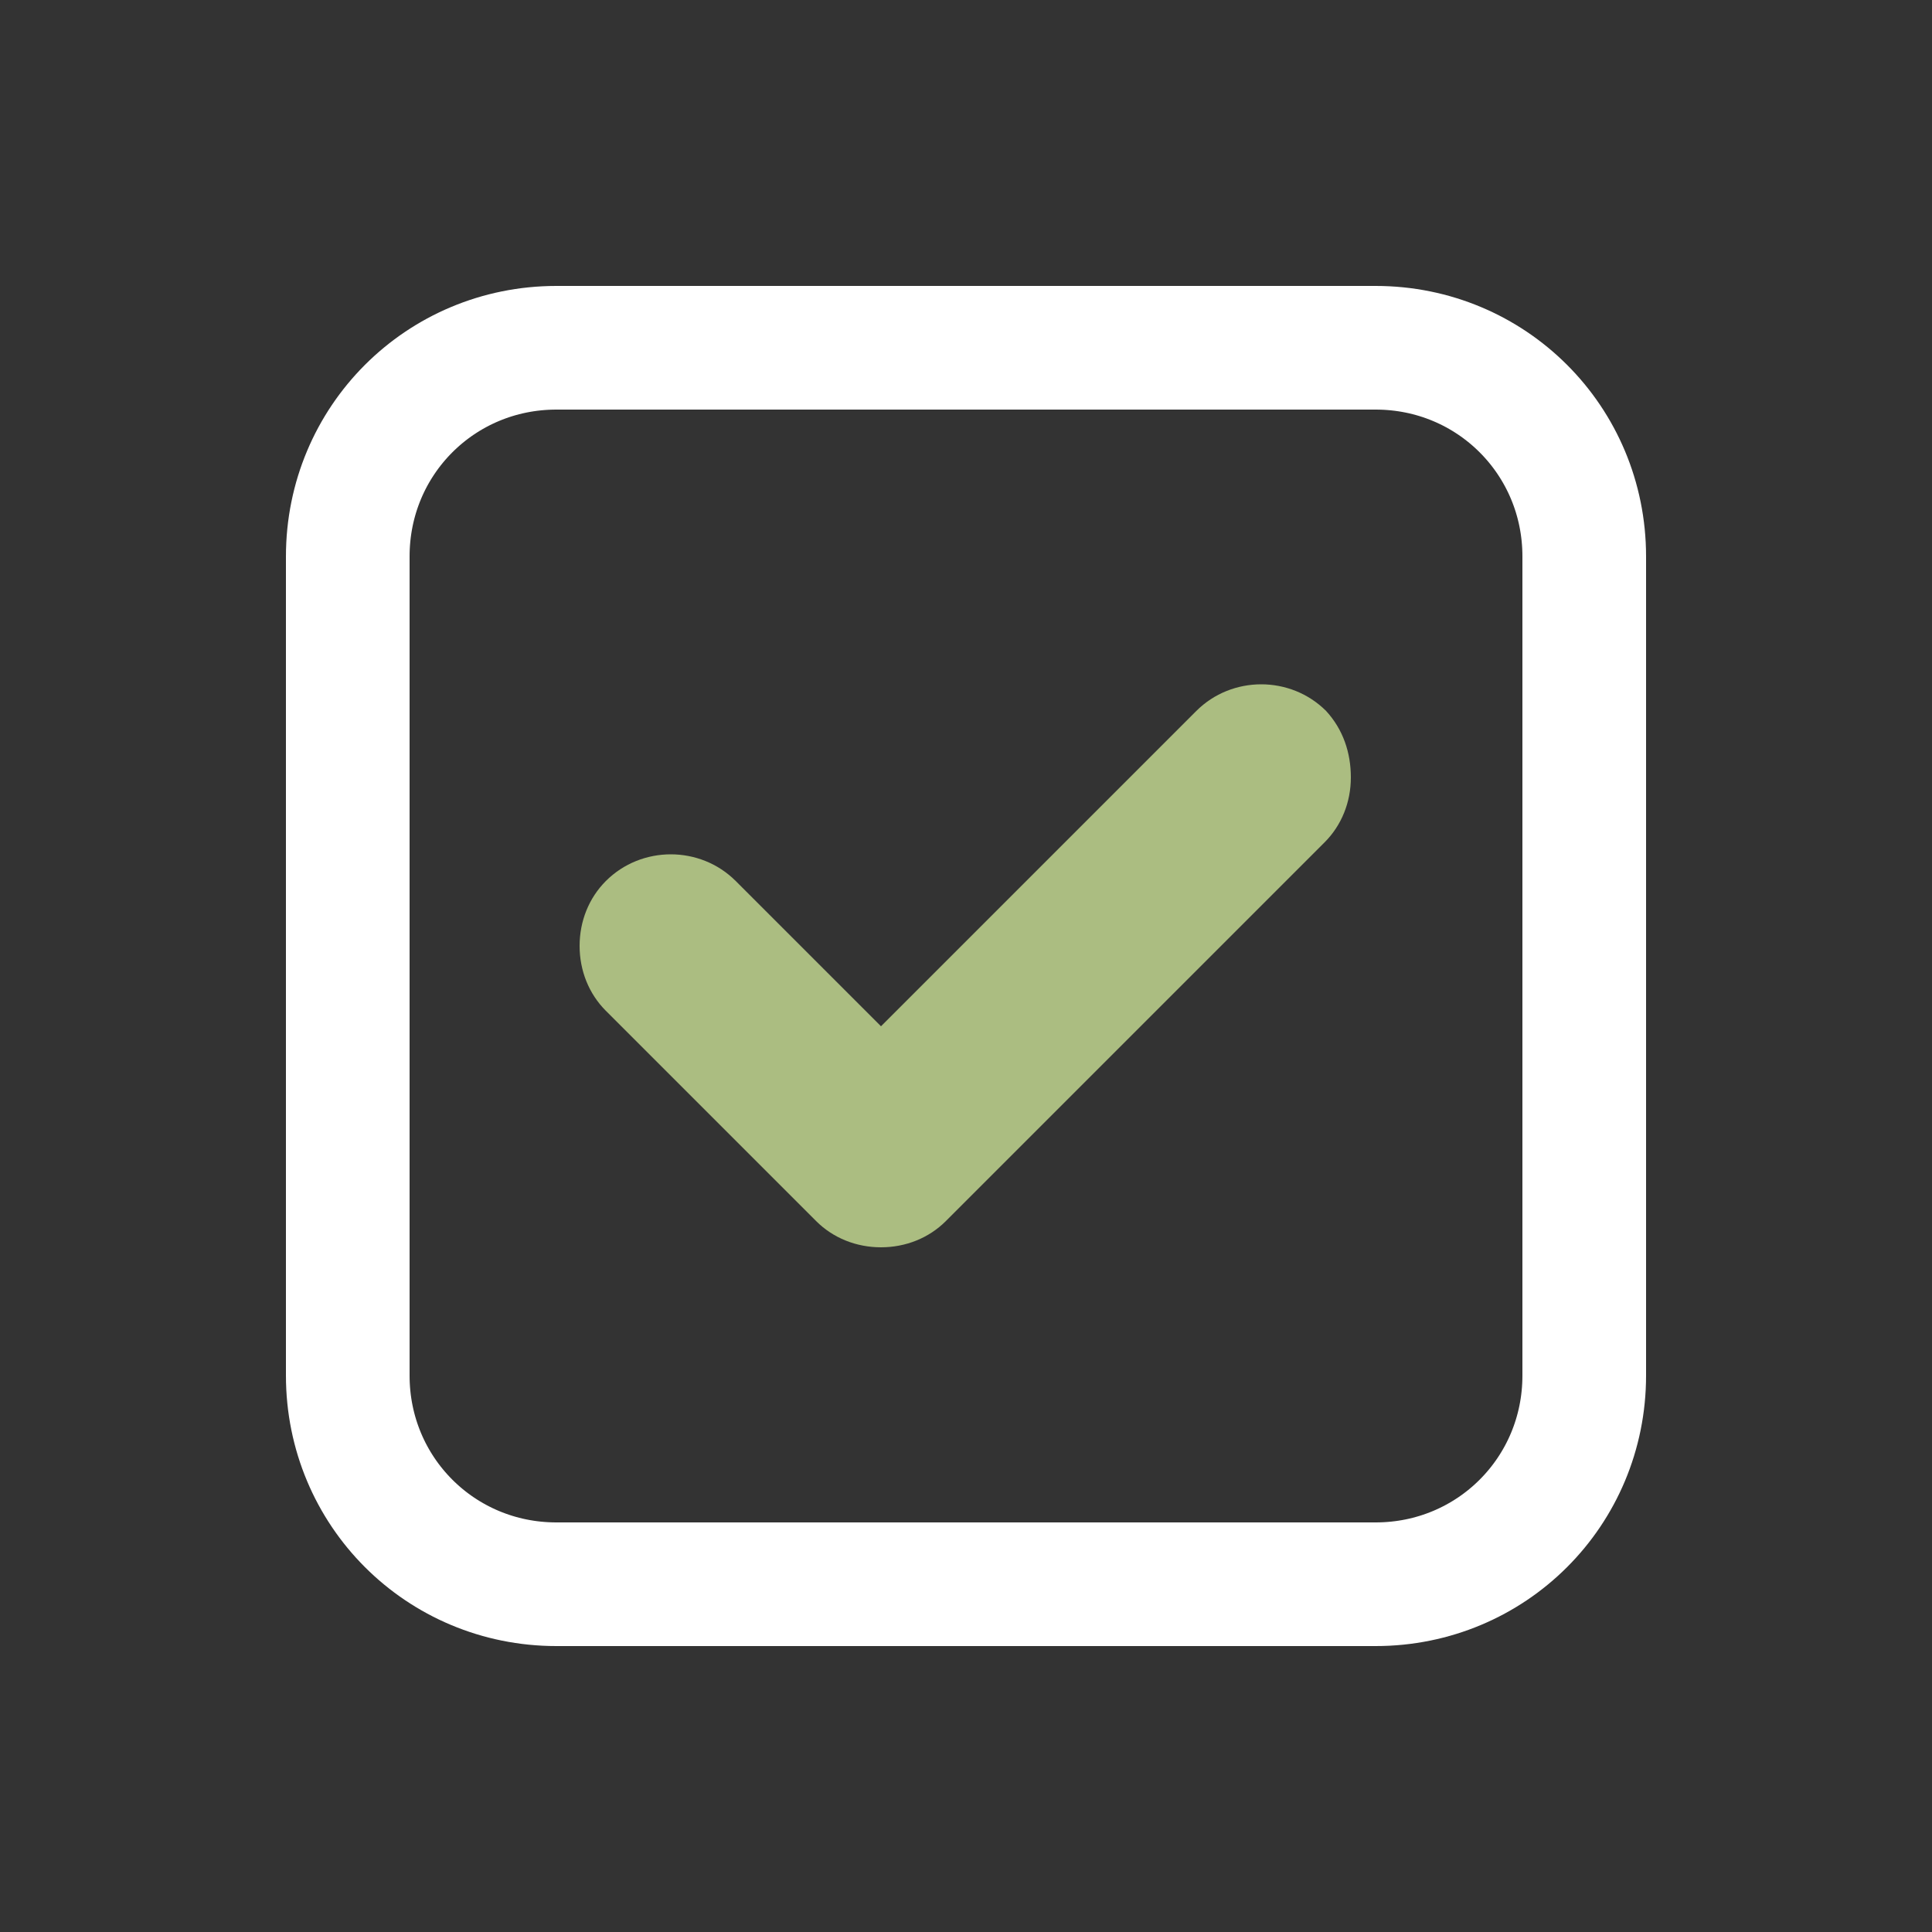 <?xml version="1.0" encoding="utf-8"?><svg xml:space="preserve" viewBox="0 0 100 100" y="0" x="0" xmlns="http://www.w3.org/2000/svg" id="圖層_1" version="1.1" width="25px" height="25px" xmlns:xlink="http://www.w3.org/1999/xlink" style="width:100%;height:100%;background-size:initial;background-repeat-y:initial;background-repeat-x:initial;background-position-y:initial;background-position-x:initial;background-origin:initial;background-color:initial;background-clip:initial;background-attachment:initial;animation-play-state:paused" ><rect x="0" y="0" width="100" height="100" fill="#333333" stroke="none"/><g class="ldl-scale" style="transform-origin:50% 50%;transform:rotate(0deg) scale(0.8, 0.8);animation-play-state:paused" ><path stroke-miterlimit="10" stroke-width="8" stroke="#333" fill="none" d="M76.5 90h-53C16 90 10 84 10 76.5v-53C10 16 16 10 23.5 10h53C84 10 90 16 90 23.5v53C90 84 84 90 76.5 90z" style="stroke:rgb(255, 255, 255);animation-play-state:paused" ></path>
<path fill="#abbd81" d="M73.3 33.5c-2.3-2.3-6.1-2.3-8.4 0L44.5 53.9l-9.4-9.4c-2.3-2.3-6.1-2.3-8.4 0-1.1 1.1-1.7 2.6-1.7 4.2s.6 3.1 1.7 4.2l13.6 13.6c1.1 1.1 2.6 1.7 4.2 1.7s3.1-.6 4.2-1.7L73.2 42c1.1-1.1 1.7-2.6 1.7-4.2s-.5-3.1-1.6-4.3z" style="fill:rgb(171, 189, 129);animation-play-state:paused" ></path>
</g><!-- generated by https://loading.io/ --></svg>